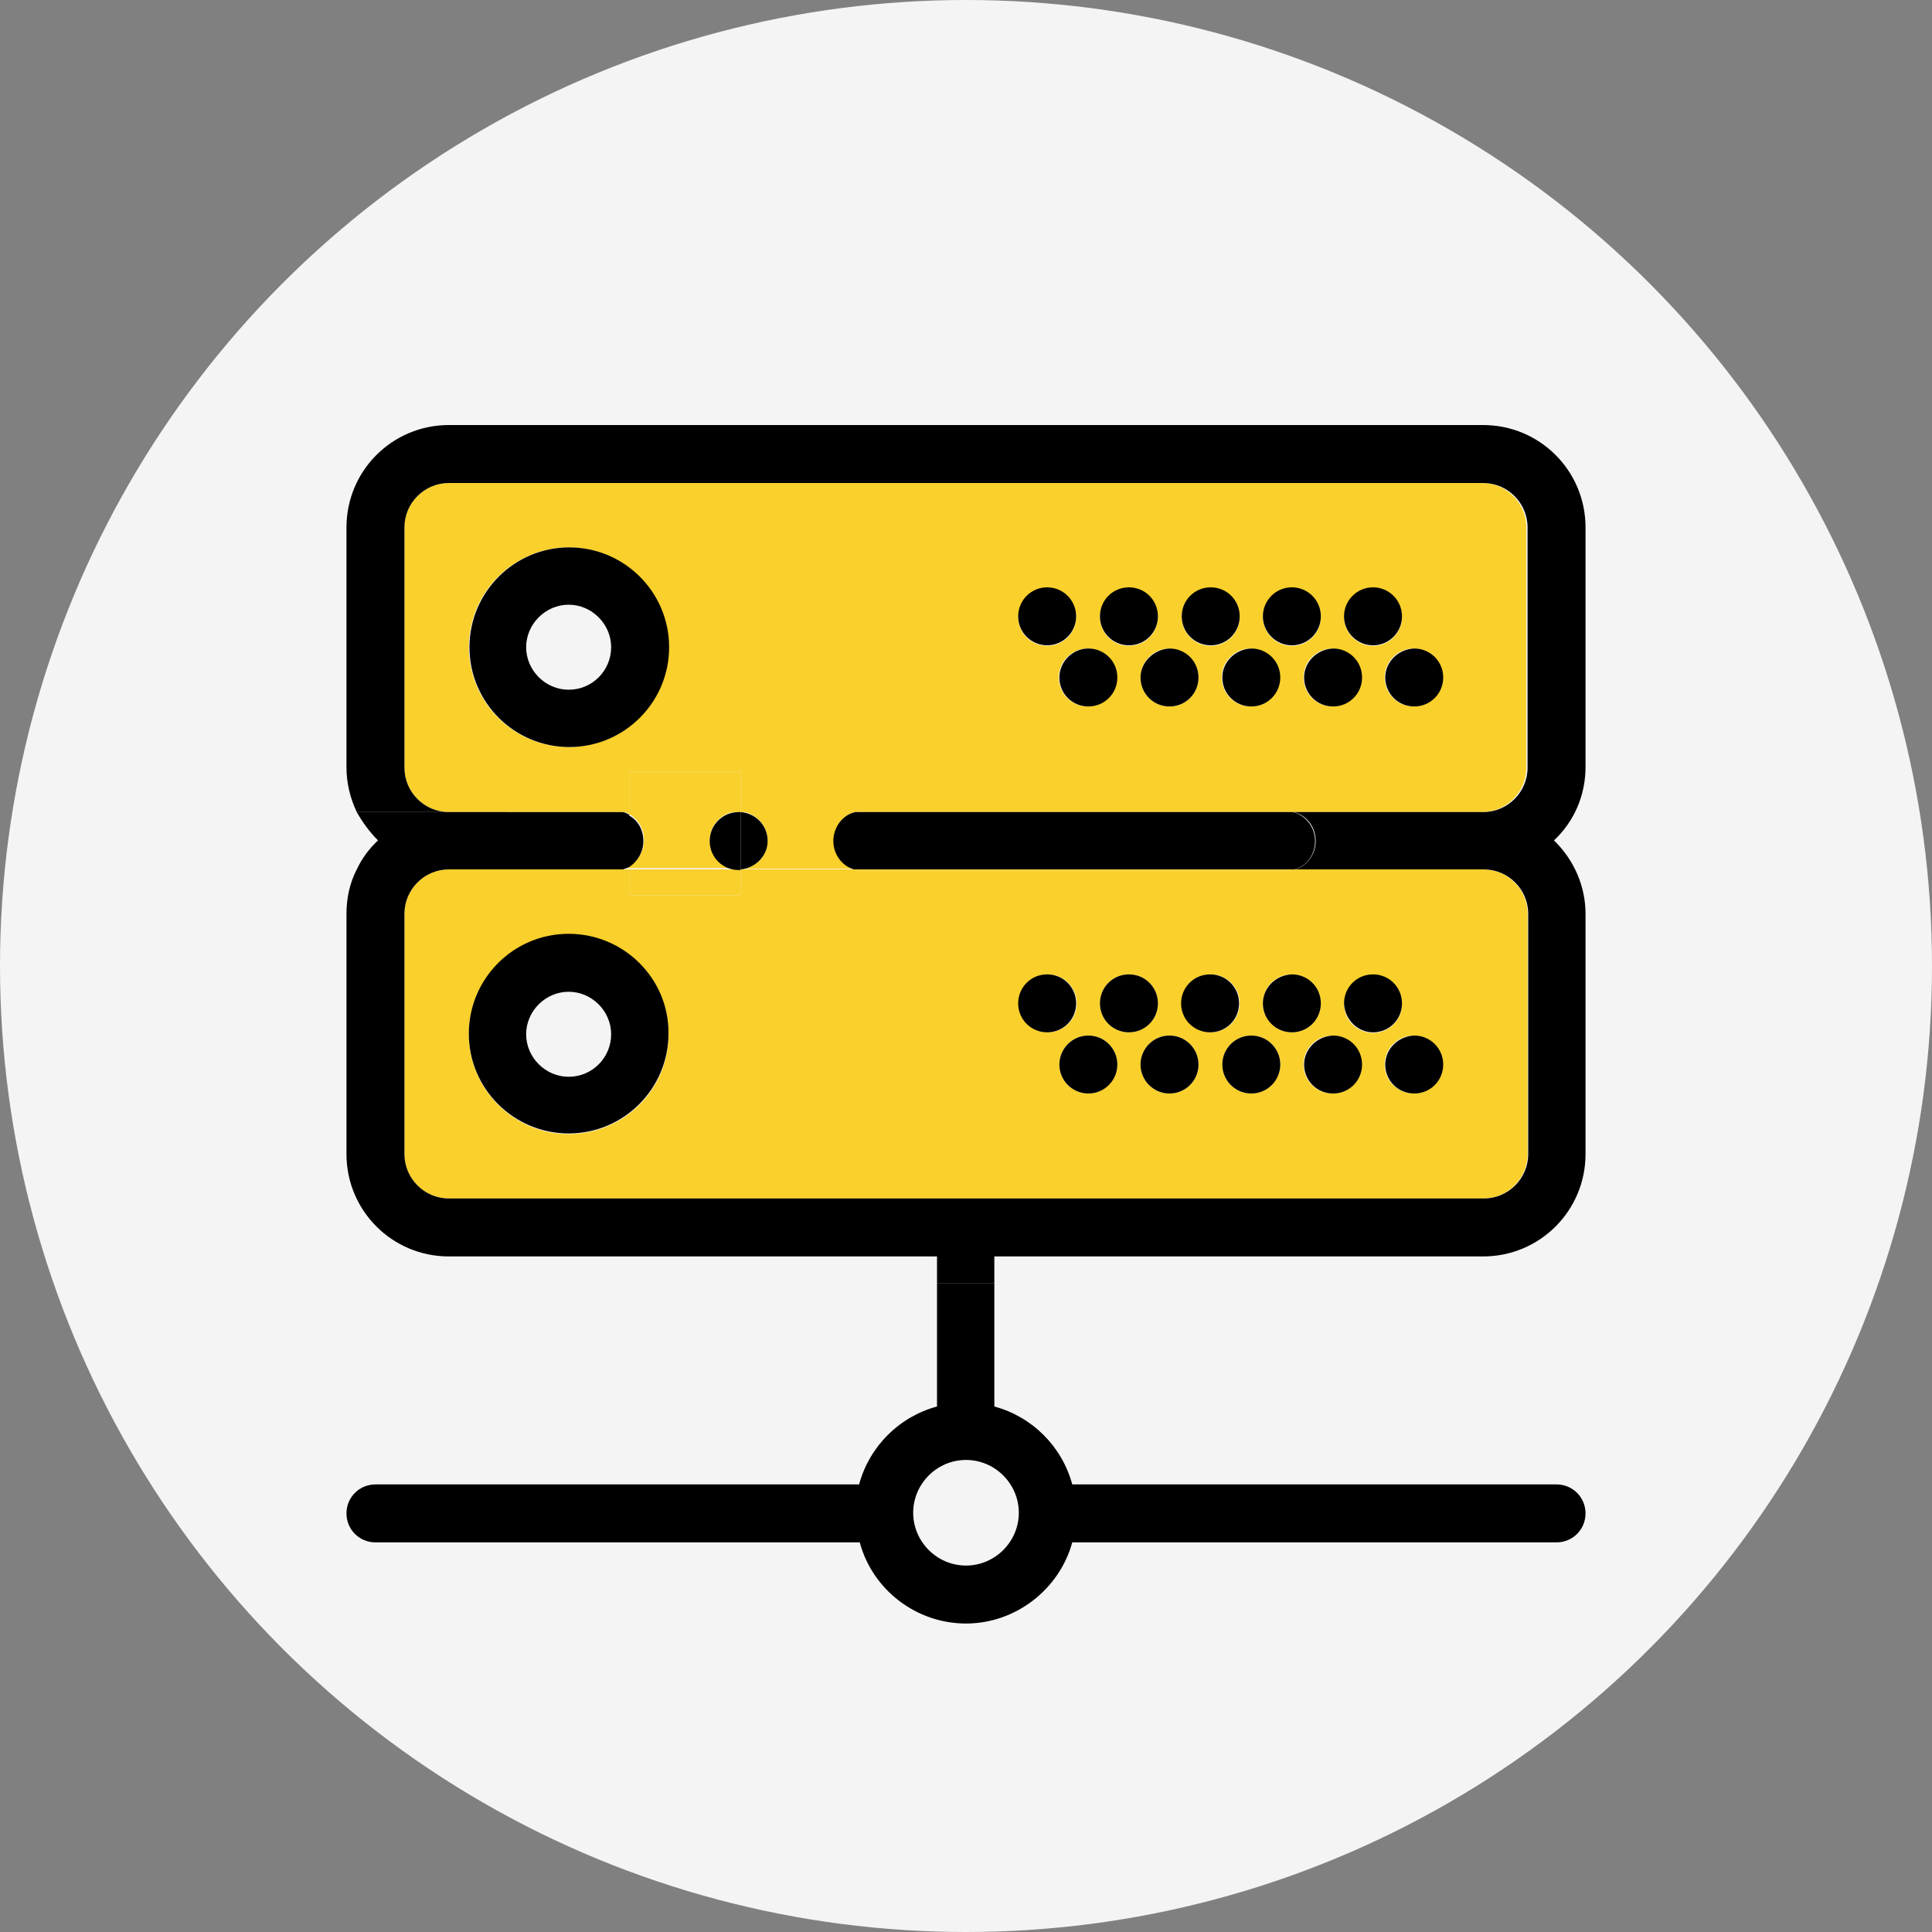 <?xml version="1.0" encoding="utf-8"?>
<!-- Generator: Adobe Illustrator 21.0.0, SVG Export Plug-In . SVG Version: 6.00 Build 0)  -->
<svg version="1.1" id="Слой_1" xmlns="http://www.w3.org/2000/svg" xmlns:xlink="http://www.w3.org/1999/xlink" x="0px" y="0px"
	 viewBox="0 0 300 300" style="enable-background:new 0 0 300 300;" xml:space="preserve">
<rect x="0" y="0" width="300" height="300" fill="#808080" stroke="none"/>
<style type="text/css">
	.st0{fill:#F4F4F4;}
	.st1{fill:#F9D02C;}
	.st2{fill:none;}
</style>
<g>
	<circle class="st0" cx="150" cy="150" r="150"/>
	<g>
		<path class="st1" d="M114.7,135c-2.5,0-4.5-2-4.5-4.5c0-2.5,2-4.5,4.5-4.5c0.1,0,0.2,0,0.3,0c2.3,0.2,4.2,2.1,4.2,4.5
			c0,2.4-1.8,4.3-4.2,4.4v0h17.7c-1.9-0.5-3.2-2.3-3.2-4.4c0-2.2,1.5-4,3.4-4.5H115H97.7h-1.1c0.4,0.1,0.8,0.2,1.1,0.4
			c1.4,0.8,2.3,2.3,2.3,4c0,1.8-0.9,3.3-2.3,4c-0.3,0.2-0.6,0.3-1,0.4h1H114.7z"/>
		<path class="st2" d="M141.8,234.9c0,4.5,3.7,8.2,8.2,8.2c4.5,0,8.2-3.7,8.2-8.2c0-4.5-3.7-8.2-8.2-8.2
			C145.5,226.7,141.8,230.4,141.8,234.9z"/>
		<path class="st1" d="M133.8,126c-0.3,0-0.6,0-0.9,0.1h68c-0.3-0.1-0.6-0.1-0.9-0.1H133.8z"/>
		<path class="st1" d="M133.8,135.2h66.1c0.4,0,0.8-0.1,1.1-0.2h-68.4C133,135.1,133.4,135.2,133.8,135.2z"/>
		<rect x="97.7" y="119.8" class="st1" width="17.3" height="6.3"/>
		<polygon class="st1" points="97.7,135 97.7,139 115,139 115,135 114.7,135 		"/>
		<path class="st1" d="M97.7,126.1v-6.3H115v6.3h17.8c0.3-0.1,0.6-0.1,0.9-0.1h66.1c0.3,0,0.6,0,0.9,0.1h29.4c3.8,0,6.9-3.1,6.9-6.9
			V81.9c0-3.8-3.1-6.9-6.9-6.9H69.7c-3.8,0-6.9,3.1-6.9,6.9v37.3c0,3.8,3.1,6.9,6.9,6.9h26.8H97.7z M224,105.2c0,2.5-2,4.5-4.5,4.5
			c-2.5,0-4.5-2-4.5-4.5c0-2.5,2-4.5,4.5-4.5C222,100.8,224,102.8,224,105.2z M213.2,91.3c2.5,0,4.5,2,4.5,4.5c0,2.5-2,4.5-4.5,4.5
			c-2.5,0-4.5-2-4.5-4.5C208.8,93.3,210.8,91.3,213.2,91.3z M211.4,105.2c0,2.5-2,4.5-4.5,4.5c-2.5,0-4.5-2-4.5-4.5
			c0-2.5,2-4.5,4.5-4.5C209.4,100.8,211.4,102.8,211.4,105.2z M200.6,91.3c2.5,0,4.5,2,4.5,4.5c0,2.5-2,4.5-4.5,4.5
			c-2.5,0-4.5-2-4.5-4.5C196.1,93.3,198.1,91.3,200.6,91.3z M198.7,105.2c0,2.5-2,4.5-4.5,4.5c-2.5,0-4.5-2-4.5-4.5
			c0-2.5,2-4.5,4.5-4.5C196.7,100.8,198.7,102.8,198.7,105.2z M188,91.3c2.5,0,4.5,2,4.5,4.5c0,2.5-2,4.5-4.5,4.5
			c-2.5,0-4.5-2-4.5-4.5C183.5,93.3,185.5,91.3,188,91.3z M186.1,105.2c0,2.5-2,4.5-4.5,4.5c-2.5,0-4.5-2-4.5-4.5
			c0-2.5,2-4.5,4.5-4.5C184.1,100.8,186.1,102.8,186.1,105.2z M175.3,91.3c2.5,0,4.5,2,4.5,4.5c0,2.5-2,4.5-4.5,4.5
			c-2.5,0-4.5-2-4.5-4.5C170.8,93.3,172.8,91.3,175.3,91.3z M173.4,105.2c0,2.5-2,4.5-4.5,4.5s-4.5-2-4.5-4.5c0-2.5,2-4.5,4.5-4.5
			S173.4,102.8,173.4,105.2z M162.6,91.3c2.5,0,4.5,2,4.5,4.5c0,2.5-2,4.5-4.5,4.5c-2.5,0-4.5-2-4.5-4.5
			C158.2,93.3,160.2,91.3,162.6,91.3z M72.8,100.5c0-8.6,7-15.5,15.5-15.5c8.6,0,15.5,7,15.5,15.5c0,8.6-7,15.5-15.5,15.5
			C79.8,116,72.8,109.1,72.8,100.5z"/>
		<path d="M103.9,100.5c0-8.6-7-15.5-15.5-15.5c-8.6,0-15.5,7-15.5,15.5c0,8.6,7,15.5,15.5,15.5C96.9,116,103.9,109.1,103.9,100.5z
			 M88.3,107.1c-3.6,0-6.6-3-6.6-6.6s3-6.6,6.6-6.6c3.6,0,6.6,3,6.6,6.6S92,107.1,88.3,107.1z"/>
		<circle cx="213.2" cy="95.7" r="4.5"/>
		<circle cx="200.6" cy="95.7" r="4.5"/>
		<path d="M215.1,105.2c0,2.5,2,4.5,4.5,4.5c2.5,0,4.5-2,4.5-4.5c0-2.5-2-4.5-4.5-4.5C217.1,100.8,215.1,102.8,215.1,105.2z"/>
		<path d="M202.5,105.2c0,2.5,2,4.5,4.5,4.5c2.5,0,4.5-2,4.5-4.5c0-2.5-2-4.5-4.5-4.5C204.5,100.8,202.5,102.8,202.5,105.2z"/>
		<path d="M188,100.2c2.5,0,4.5-2,4.5-4.5c0-2.5-2-4.5-4.5-4.5c-2.5,0-4.5,2-4.5,4.5C183.5,98.2,185.5,100.2,188,100.2z"/>
		<path d="M189.8,105.2c0,2.5,2,4.5,4.5,4.5c2.5,0,4.5-2,4.5-4.5c0-2.5-2-4.5-4.5-4.5C191.8,100.8,189.8,102.8,189.8,105.2z"/>
		<path d="M175.3,100.2c2.5,0,4.5-2,4.5-4.5c0-2.5-2-4.5-4.5-4.5c-2.5,0-4.5,2-4.5,4.5C170.8,98.2,172.8,100.2,175.3,100.2z"/>
		<path d="M177.1,105.2c0,2.5,2,4.5,4.5,4.5c2.5,0,4.5-2,4.5-4.5c0-2.5-2-4.5-4.5-4.5C179.2,100.8,177.1,102.8,177.1,105.2z"/>
		<circle cx="162.6" cy="95.7" r="4.5"/>
		<path d="M164.5,105.2c0,2.5,2,4.5,4.5,4.5s4.5-2,4.5-4.5c0-2.5-2-4.5-4.5-4.5S164.5,102.8,164.5,105.2z"/>
		<path class="st1" d="M133.8,135.2c-0.4,0-0.8-0.1-1.1-0.2H115v4H97.7v-4h-1h-27c-3.8,0-6.9,3.1-6.9,6.9v37.3
			c0,3.8,3.1,6.9,6.9,6.9h160.6c3.8,0,6.9-3.1,6.9-6.9v-37.3c0-3.8-3.1-6.9-6.9-6.9H201c-0.4,0.1-0.7,0.2-1.1,0.2H133.8z
			 M88.3,176.1c-8.6,0-15.5-7-15.5-15.5c0-8.6,7-15.5,15.5-15.5c8.6,0,15.5,7,15.5,15.5C103.9,169.1,96.9,176.1,88.3,176.1z
			 M158.2,155.8c0-2.5,2-4.5,4.5-4.5c2.5,0,4.5,2,4.5,4.5c0,2.5-2,4.5-4.5,4.5C160.2,160.3,158.2,158.3,158.2,155.8z M169,169.8
			c-2.5,0-4.5-2-4.5-4.5s2-4.5,4.5-4.5s4.5,2,4.5,4.5S171.4,169.8,169,169.8z M170.8,155.8c0-2.5,2-4.5,4.5-4.5c2.5,0,4.5,2,4.5,4.5
			c0,2.5-2,4.5-4.5,4.5C172.8,160.3,170.8,158.3,170.8,155.8z M181.6,169.8c-2.5,0-4.5-2-4.5-4.5s2-4.5,4.5-4.5c2.5,0,4.5,2,4.5,4.5
			S184.1,169.8,181.6,169.8z M183.5,155.8c0-2.5,2-4.5,4.5-4.5c2.5,0,4.5,2,4.5,4.5c0,2.5-2,4.5-4.5,4.5
			C185.5,160.3,183.5,158.3,183.5,155.8z M194.3,169.8c-2.5,0-4.5-2-4.5-4.5s2-4.5,4.5-4.5c2.5,0,4.5,2,4.5,4.5
			S196.7,169.8,194.3,169.8z M224,165.3c0,2.5-2,4.5-4.5,4.5c-2.5,0-4.5-2-4.5-4.5s2-4.5,4.5-4.5C222,160.9,224,162.9,224,165.3z
			 M213.2,151.4c2.5,0,4.5,2,4.5,4.5c0,2.5-2,4.5-4.5,4.5c-2.5,0-4.5-2-4.5-4.5C208.8,153.4,210.8,151.4,213.2,151.4z M211.4,165.3
			c0,2.5-2,4.5-4.5,4.5c-2.5,0-4.5-2-4.5-4.5s2-4.5,4.5-4.5C209.4,160.9,211.4,162.9,211.4,165.3z M205.1,155.8c0,2.5-2,4.5-4.5,4.5
			c-2.5,0-4.5-2-4.5-4.5c0-2.5,2-4.5,4.5-4.5C203.1,151.4,205.1,153.4,205.1,155.8z"/>
		<path d="M88.3,145c-8.6,0-15.5,7-15.5,15.5c0,8.6,7,15.5,15.5,15.5c8.6,0,15.5-7,15.5-15.5C103.9,152,96.9,145,88.3,145z
			 M88.3,167.2c-3.6,0-6.6-3-6.6-6.6s3-6.6,6.6-6.6c3.6,0,6.6,3,6.6,6.6S92,167.2,88.3,167.2z"/>
		<path d="M213.2,160.3c2.5,0,4.5-2,4.5-4.5c0-2.5-2-4.5-4.5-4.5c-2.5,0-4.5,2-4.5,4.5C208.8,158.3,210.8,160.3,213.2,160.3z"/>
		<path d="M196.1,155.8c0,2.5,2,4.5,4.5,4.5c2.5,0,4.5-2,4.5-4.5c0-2.5-2-4.5-4.5-4.5C198.1,151.4,196.1,153.4,196.1,155.8z"/>
		<path d="M215.1,165.3c0,2.5,2,4.5,4.5,4.5c2.5,0,4.5-2,4.5-4.5s-2-4.5-4.5-4.5C217.1,160.9,215.1,162.9,215.1,165.3z"/>
		<path d="M202.5,165.3c0,2.5,2,4.5,4.5,4.5c2.5,0,4.5-2,4.5-4.5s-2-4.5-4.5-4.5C204.5,160.9,202.5,162.9,202.5,165.3z"/>
		<path d="M192.4,155.8c0-2.5-2-4.5-4.5-4.5c-2.5,0-4.5,2-4.5,4.5c0,2.5,2,4.5,4.5,4.5C190.4,160.3,192.4,158.3,192.4,155.8z"/>
		<circle cx="194.3" cy="165.3" r="4.5"/>
		<path d="M179.8,155.8c0-2.5-2-4.5-4.5-4.5c-2.5,0-4.5,2-4.5,4.5c0,2.5,2,4.5,4.5,4.5C177.8,160.3,179.8,158.3,179.8,155.8z"/>
		<circle cx="181.6" cy="165.3" r="4.5"/>
		<path d="M167.1,155.8c0-2.5-2-4.5-4.5-4.5c-2.5,0-4.5,2-4.5,4.5c0,2.5,2,4.5,4.5,4.5C165.1,160.3,167.1,158.3,167.1,155.8z"/>
		<circle cx="169" cy="165.3" r="4.5"/>
		<path d="M114.7,135h0.3v0C114.9,135,114.8,135,114.7,135z"/>
		<path d="M145.5,199.3v19.1c-5.9,1.6-10.5,6.2-12.1,12.1H58.3c-2.5,0-4.5,2-4.5,4.5c0,2.5,2,4.5,4.5,4.5h75.2
			c2,7.4,8.8,12.6,16.5,12.6c7.7,0,14.5-5.3,16.5-12.6h75.2c2.5,0,4.5-2,4.5-4.5c0-2.5-2-4.5-4.5-4.5h-75.2
			c-1.6-5.9-6.2-10.5-12.1-12.1v-19.1H145.5z M158.2,234.9c0,4.5-3.7,8.2-8.2,8.2c-4.5,0-8.2-3.7-8.2-8.2c0-4.5,3.7-8.2,8.2-8.2
			C154.5,226.7,158.2,230.4,158.2,234.9z"/>
		<path d="M154.5,195.1h75.8c8.8,0,15.9-7.1,15.9-15.9v-37.3c0-4.3-1.8-8.4-4.9-11.4c3.2-3,4.9-7.1,4.9-11.4V81.9
			c0-8.8-7.1-15.9-15.9-15.9H69.7c-8.8,0-15.9,7.1-15.9,15.9v37.3c0,2.4,0.6,4.8,1.6,6.9h14.3c-3.8,0-6.9-3.1-6.9-6.9V81.9
			c0-3.8,3.1-6.9,6.9-6.9h160.6c3.8,0,6.9,3.1,6.9,6.9v37.3c0,3.8-3.1,6.9-6.9,6.9h-29.4c2,0.5,3.4,2.3,3.4,4.5
			c0,2.1-1.4,3.9-3.2,4.4h29.3c3.8,0,6.9,3.1,6.9,6.9v37.3c0,3.8-3.1,6.9-6.9,6.9H69.7c-3.8,0-6.9-3.1-6.9-6.9v-37.3
			c0-3.8,3.1-6.9,6.9-6.9H55.4c-1.1,2.1-1.6,4.5-1.6,6.9v37.3c0,8.8,7.1,15.9,15.9,15.9h75.8v4.2h8.9V195.1z"/>
		<path d="M129.4,130.6c0,2.1,1.4,3.9,3.2,4.4H201c1.9-0.5,3.2-2.3,3.2-4.4c0-2.2-1.5-4-3.4-4.5h-68
			C130.9,126.5,129.4,128.4,129.4,130.6z"/>
		<path d="M99.9,130.6c0-1.8-0.9-3.3-2.3-4v8.1C99,133.8,99.9,132.3,99.9,130.6z"/>
		<path d="M58.7,130.5c-1.4,1.3-2.5,2.8-3.3,4.5h14.3h27c0.3-0.1,0.7-0.2,1-0.4v-8.1c-0.4-0.2-0.7-0.4-1.1-0.4H69.7H55.4
			C56.3,127.7,57.4,129.2,58.7,130.5z"/>
		<path d="M119.2,130.6c0-2.4-1.8-4.3-4.2-4.5v8.9C117.3,134.8,119.2,132.9,119.2,130.6z"/>
		<path d="M115,126.1c-0.1,0-0.2,0-0.3,0c-2.5,0-4.5,2-4.5,4.5c0,2.5,2,4.5,4.5,4.5c0.1,0,0.2,0,0.3,0V126.1z"/>
	</g>
</g>
</svg>
